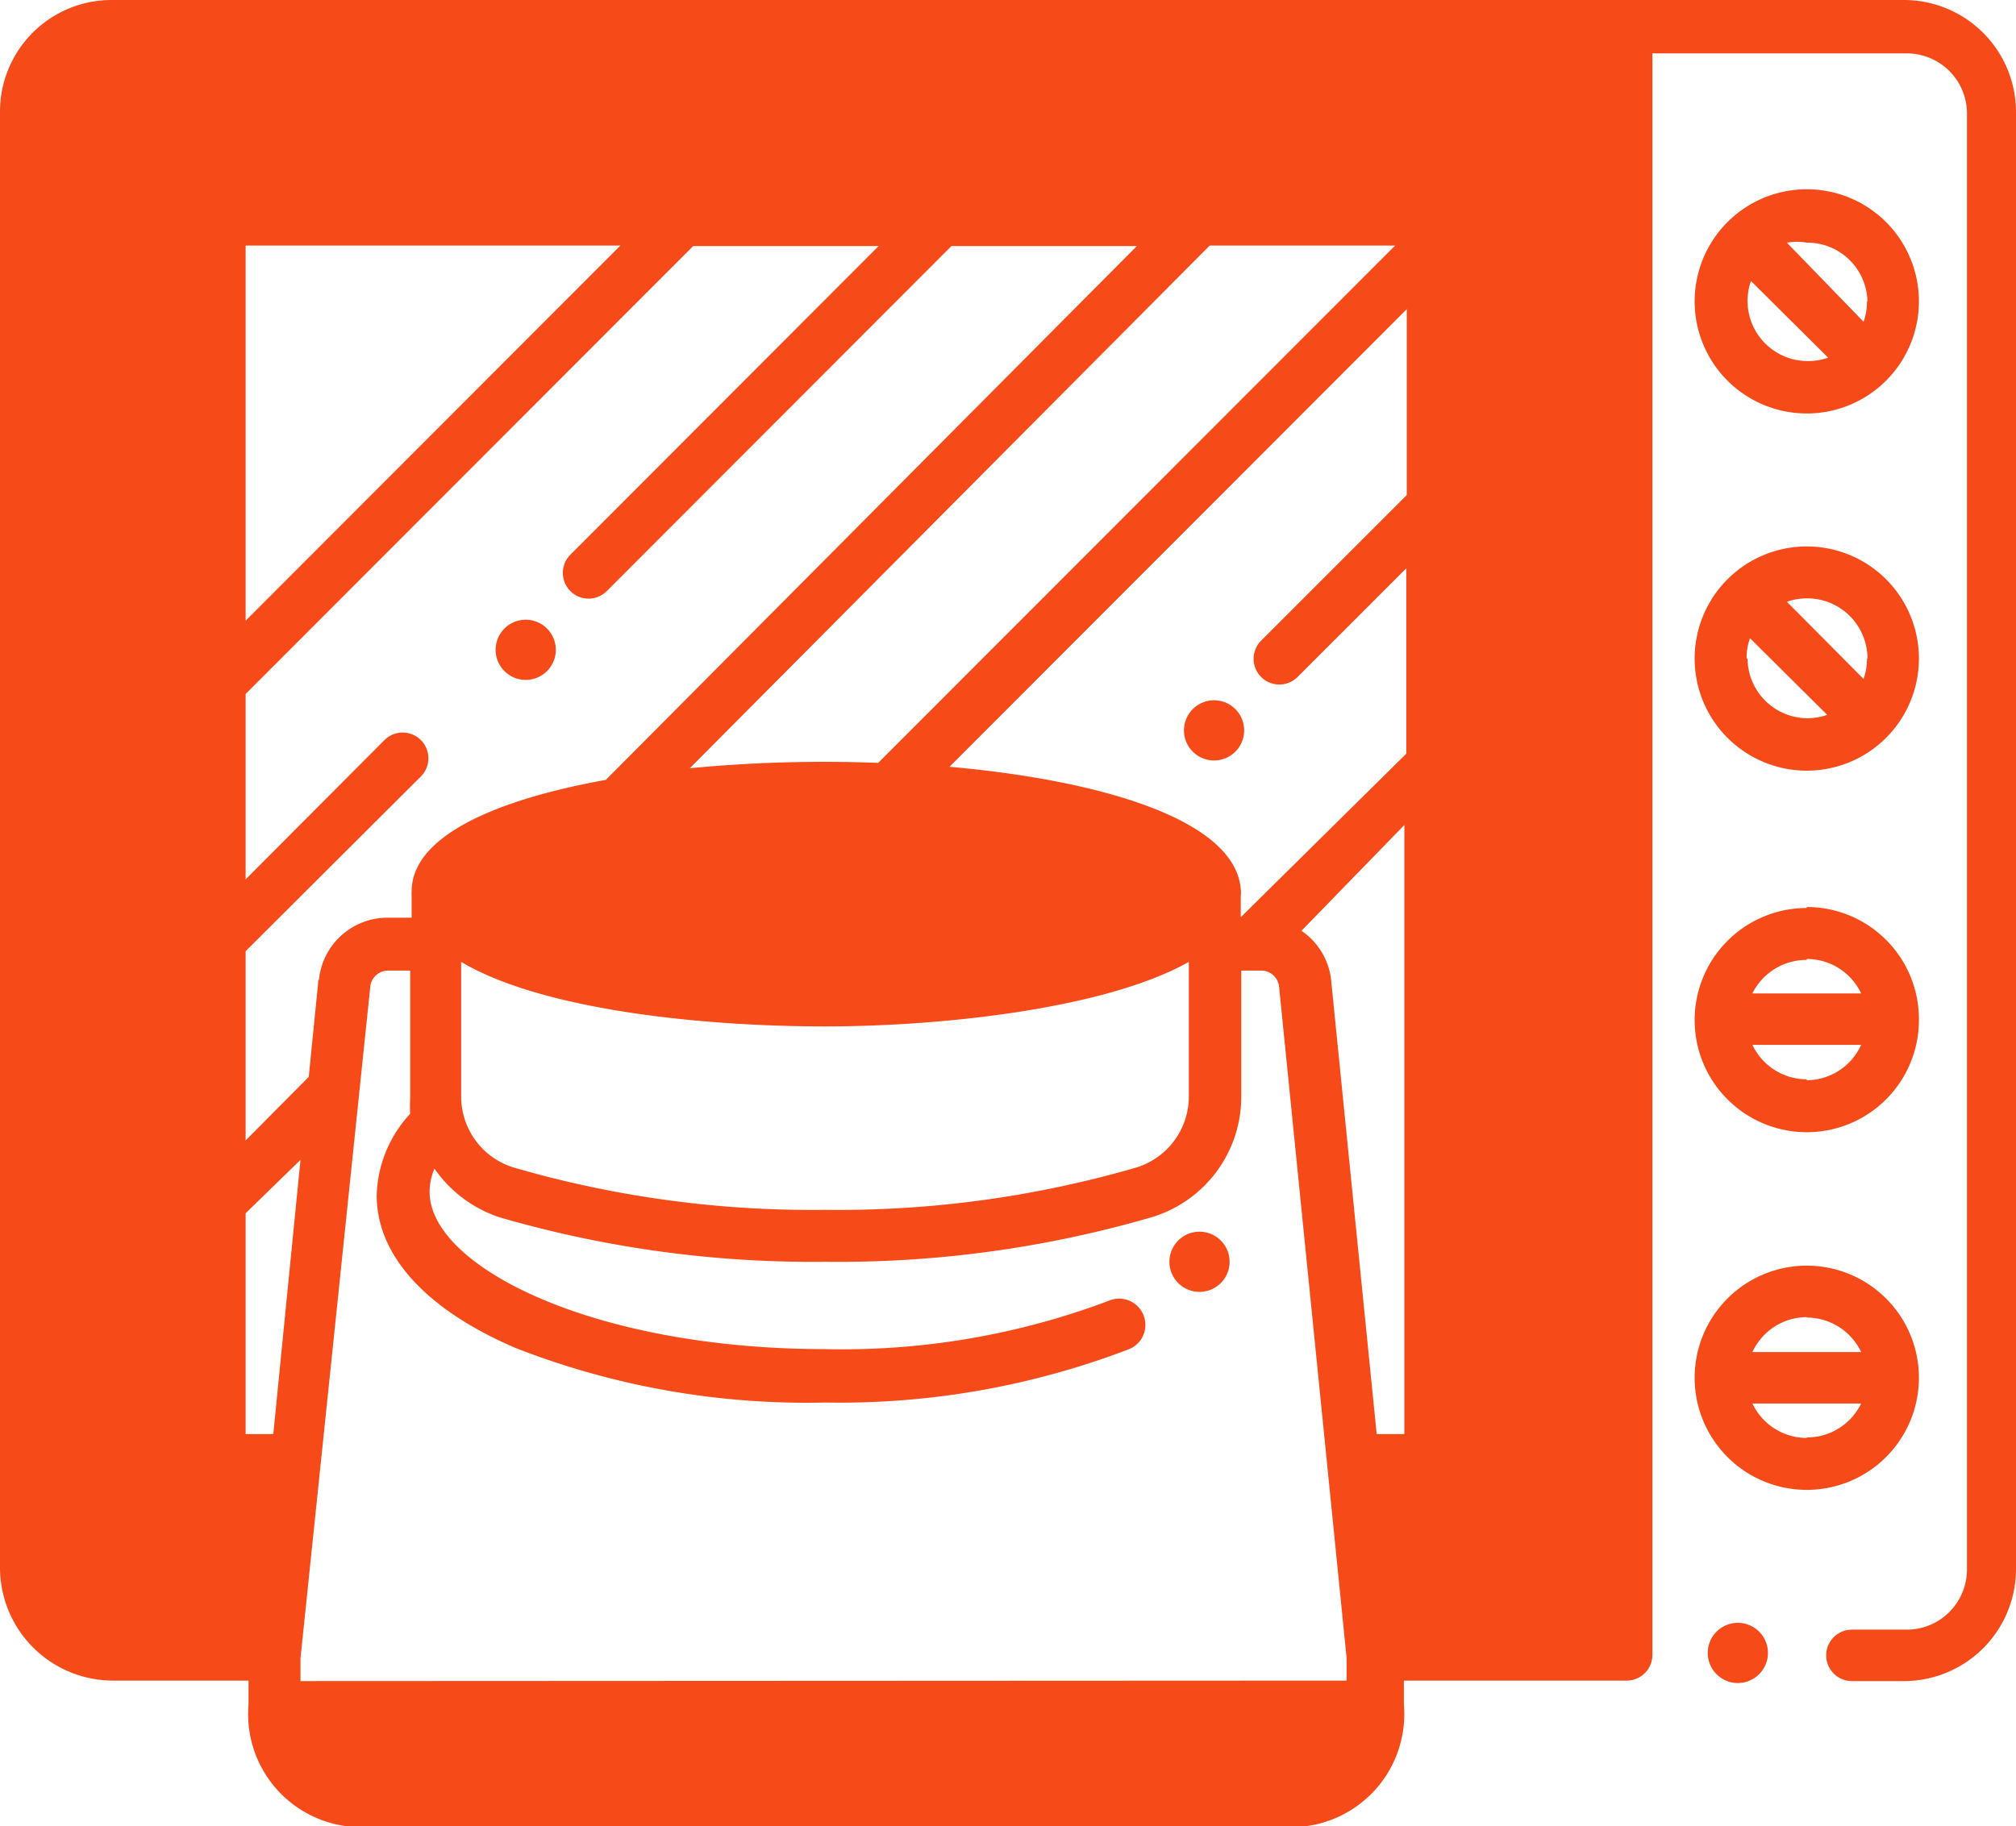 <svg xmlns="http://www.w3.org/2000/svg" viewBox="0 0 41.53 37.63"><defs><style>.cls-1{fill:#f64a19;}</style></defs><title>Asset 3</title><g id="Layer_2" data-name="Layer 2"><g id="Layer_1-2" data-name="Layer 1"><path class="cls-1" d="M37.22,3.9a2.31,2.31,0,1,0,2.31,2.31A2.31,2.31,0,0,0,37.22,3.9m1.24,2.31a1.22,1.22,0,0,1-.07.42L36.81,5A1.23,1.23,0,0,1,37.22,5,1.24,1.24,0,0,1,38.47,6.21ZM36,6.21a1.25,1.25,0,0,1,.07-.42l1.59,1.58a1.23,1.23,0,0,1-.42.07A1.24,1.24,0,0,1,36,6.21"/><path class="cls-1" d="M37.22,11.26a2.31,2.31,0,1,0,2.31,2.31,2.31,2.31,0,0,0-2.31-2.31m1.24,2.31a1.23,1.23,0,0,1-.07.42L36.81,12.4a1.23,1.23,0,0,1,.42-.07,1.24,1.24,0,0,1,1.24,1.24Zm-2.48,0a1.24,1.24,0,0,1,.07-.42l1.59,1.58a1.23,1.23,0,0,1-.42.07A1.24,1.24,0,0,1,36,13.57Z"/><path class="cls-1" d="M37.22,18.71A2.31,2.31,0,1,0,39.53,21a2.31,2.31,0,0,0-2.31-2.31m0,1.07a1.24,1.24,0,0,1,1.12.71H36.1A1.24,1.24,0,0,1,37.22,19.78Zm0,2.48a1.24,1.24,0,0,1-1.12-.71h2.24A1.24,1.24,0,0,1,37.22,22.26Z"/><path class="cls-1" d="M37.22,26.08a2.31,2.31,0,1,0,2.31,2.31,2.31,2.31,0,0,0-2.31-2.31m0,1.07a1.24,1.24,0,0,1,1.12.71H36.1A1.24,1.24,0,0,1,37.22,27.14Zm0,2.48a1.24,1.24,0,0,1-1.12-.71h2.24A1.24,1.24,0,0,1,37.22,29.62Z"/><path class="cls-1" d="M39.22,0H2.31A2.3,2.3,0,0,0,0,2.29v30a2.33,2.33,0,0,0,2.31,2.34H5.12l0,.49a2.33,2.33,0,0,0,2.29,2.53H26.62a2.33,2.33,0,0,0,2.3-2.53l0-.49h4.59a.53.53,0,0,0,.53-.53v-33h5.24a1.24,1.24,0,0,1,1.24,1.24v30a1.24,1.24,0,0,1-1.24,1.24H38.15a.53.53,0,1,0,0,1.06h1.07a2.31,2.31,0,0,0,2.31-2.31v-30A2.31,2.31,0,0,0,39.22,0ZM25.56,18.9v-.44a.54.54,0,0,0,0-.14c-.12-1.43-2.87-2.24-6-2.52l9.42-9.43V10.2l-3,3a.53.53,0,0,0,.75.75l2.24-2.24v3.82Zm-19,1.29-.2,2-1.3,1.31v-3.9L8.67,16a.53.53,0,0,0-.75-.75L5.06,18.12V14.3l9.22-9.23H18.1l-6.35,6.36a.53.53,0,0,0,.75.75l7.1-7.11h3.82l-10.94,11c-2.27.41-4,1.16-4,2.3a.55.55,0,0,0,0,.1v.44H8A1.42,1.42,0,0,0,6.57,20.19ZM28.74,5.06,18.09,15.72a29,29,0,0,0-3.88.11L24.92,5.06ZM9.5,19.82c1.68,1,5,1.33,7.49,1.33s5.82-.38,7.5-1.33v2.79a1.53,1.53,0,0,1-1.09,1.45,22,22,0,0,1-6.41.87,22,22,0,0,1-6.4-.87A1.53,1.53,0,0,1,9.5,22.61ZM12.78,5.06,5.06,12.79V5.06ZM5.63,29.55H5.06V25L6.19,23.9Zm.56,5.09,0-.47v0L7.63,20.31A.37.37,0,0,1,8,20h.45v2.64a2.45,2.45,0,0,0,0,.31,2.57,2.57,0,0,0-.69,1.68c0,1.23,1,2.35,2.87,3.15A16.47,16.47,0,0,0,17,28.9a16.65,16.65,0,0,0,6.26-1.1.53.53,0,0,0-.41-1,15.56,15.56,0,0,1-5.84,1c-4.81,0-8.16-1.71-8.16-3.24a1.21,1.21,0,0,1,.1-.48,2.64,2.64,0,0,0,1.33,1A23.07,23.07,0,0,0,17,26a23.1,23.1,0,0,0,6.73-.92,2.59,2.59,0,0,0,1.84-2.47V20H26a.37.37,0,0,1,.35.34l1.39,13.82v0l0,.47Zm22.17-5.09-.94-9.37a1.41,1.41,0,0,0-.61-1L28.93,17V29.55Z"/><path class="cls-1" d="M36.42,34.06a.62.62,0,1,1-.62-.62.62.62,0,0,1,.62.62"/><path class="cls-1" d="M25.33,26a.62.62,0,1,1-.62-.62.62.62,0,0,1,.62.62"/><path class="cls-1" d="M11.45,13.39a.62.62,0,1,1-.62-.62.62.62,0,0,1,.62.62"/><path class="cls-1" d="M25.63,15.05a.62.62,0,1,1-.62-.62.62.62,0,0,1,.62.62"/></g></g></svg>